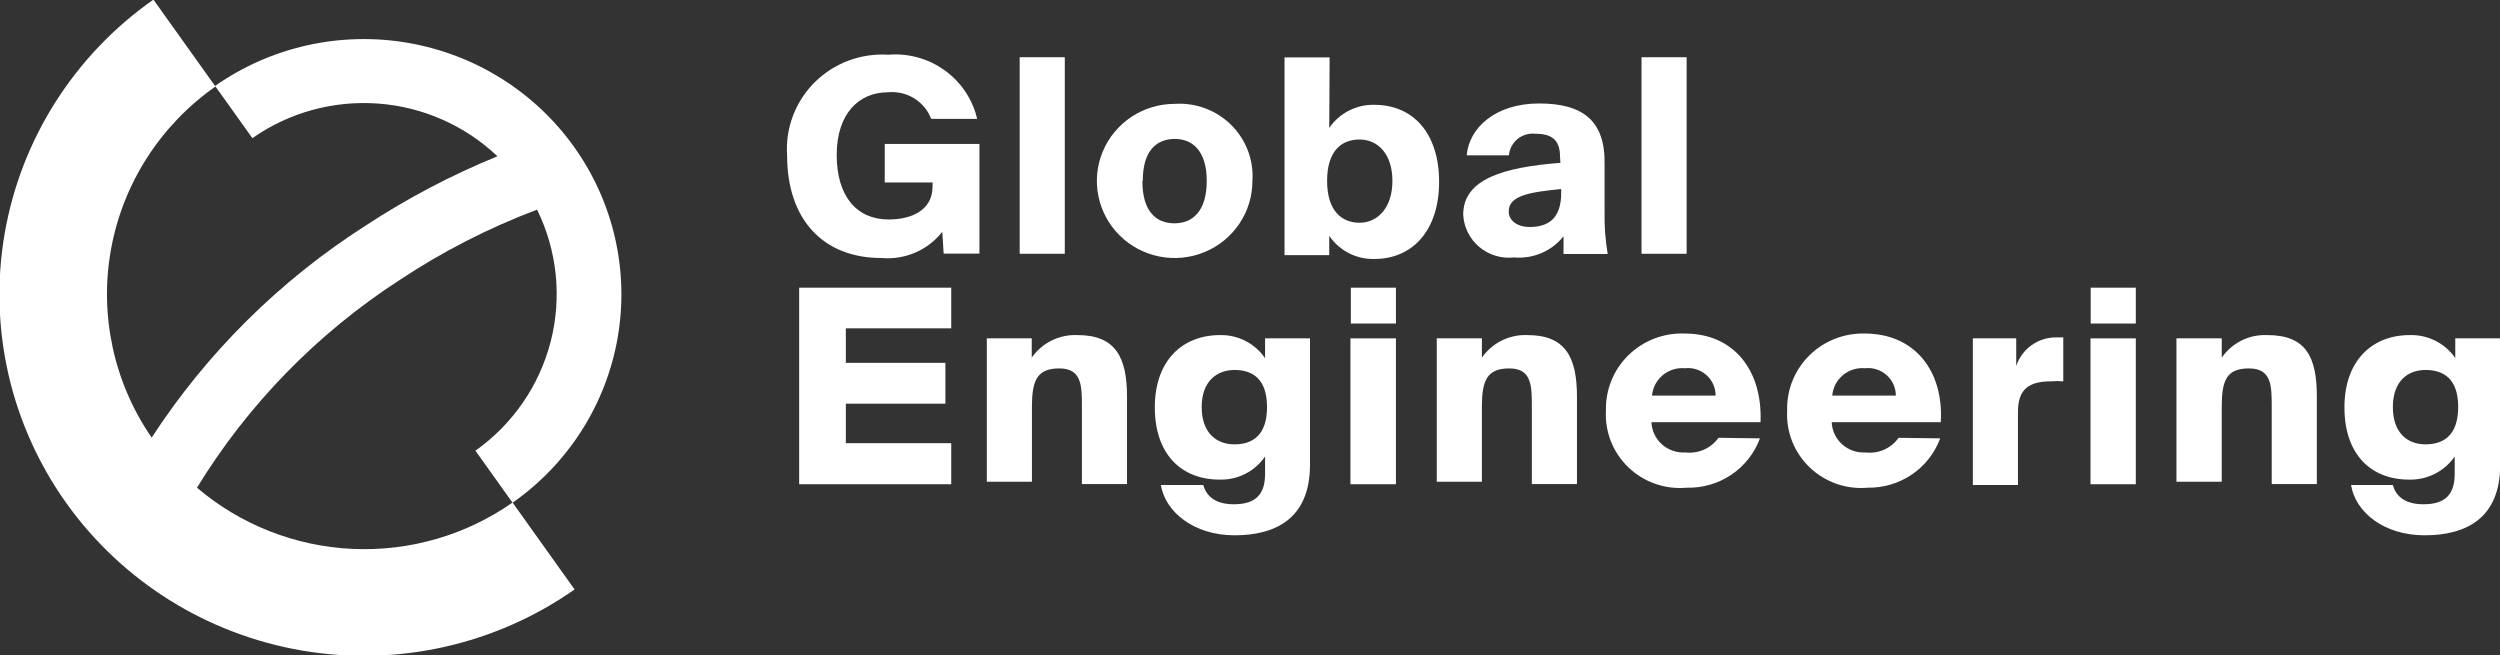 <svg width="206" height="54" viewBox="0 0 206 54" fill="none" xmlns="http://www.w3.org/2000/svg">
<rect x="0" y="0" width="206" height="54" fill="#333333" stroke="none"/>
<g id="&#208;&#161;&#208;&#187;&#208;&#190;&#208;&#185;_1" clip-path="url(#clip0_239_148)">
<g id="Group">
<path id="Vector" d="M80.529 9.797H76.731C76.463 9.092 75.967 8.495 75.321 8.099C74.675 7.702 73.914 7.529 73.158 7.605C70.787 7.605 68.944 9.352 68.944 12.766C68.944 16.179 70.595 18.085 73.222 18.085C75.001 18.085 76.844 17.402 76.844 15.354V15.036H72.902V11.861H80.705V20.895H77.757L77.645 19.101C77.058 19.848 76.291 20.438 75.415 20.815C74.539 21.192 73.581 21.345 72.63 21.26C67.823 21.26 64.859 18.085 64.859 12.813C64.781 11.707 64.943 10.597 65.334 9.558C65.724 8.519 66.334 7.575 67.123 6.788C67.912 6.002 68.862 5.392 69.908 4.999C70.954 4.606 72.074 4.439 73.19 4.509C74.858 4.369 76.52 4.833 77.869 5.814C79.218 6.794 80.163 8.226 80.529 9.844" fill="white"/>
<path id="Vector_2" d="M87.739 4.716H84.022V20.911H87.739V4.716Z" fill="white"/>
<path id="Vector_3" d="M103.2 14.909C103.2 16.165 102.824 17.393 102.12 18.438C101.416 19.482 100.415 20.296 99.244 20.777C98.073 21.258 96.784 21.383 95.541 21.138C94.298 20.893 93.156 20.288 92.26 19.4C91.363 18.512 90.753 17.38 90.505 16.148C90.258 14.916 90.385 13.639 90.87 12.479C91.355 11.318 92.177 10.326 93.231 9.629C94.285 8.931 95.524 8.558 96.791 8.558C97.648 8.502 98.506 8.628 99.309 8.927C100.113 9.226 100.842 9.692 101.449 10.294C102.056 10.895 102.526 11.618 102.828 12.414C103.13 13.21 103.257 14.061 103.2 14.909ZM94.132 14.909C94.132 17.434 95.269 18.402 96.775 18.402C98.281 18.402 99.435 17.386 99.435 14.909C99.435 12.432 98.265 11.448 96.807 11.448C95.349 11.448 94.164 12.353 94.164 14.909" fill="white"/>
<path id="Vector_4" d="M109.529 10.543C109.938 9.942 110.492 9.452 111.142 9.119C111.791 8.786 112.515 8.62 113.246 8.637C116.451 8.637 118.582 10.987 118.582 14.988C118.582 18.99 116.387 21.34 113.246 21.34C112.515 21.357 111.791 21.191 111.142 20.858C110.492 20.525 109.938 20.035 109.529 19.434V21.022H105.844V4.731H109.561L109.529 10.543ZM109.353 14.909C109.353 17.386 110.571 18.355 112.029 18.355C113.487 18.355 114.736 17.148 114.736 14.909C114.736 12.67 113.519 11.495 112.029 11.495C110.539 11.495 109.353 12.432 109.353 14.909Z" fill="white"/>
<path id="Vector_5" d="M128.548 12.94C128.548 11.511 127.859 11.019 126.497 11.019C126.237 10.993 125.974 11.018 125.723 11.094C125.473 11.169 125.241 11.293 125.039 11.459C124.838 11.625 124.672 11.828 124.551 12.058C124.43 12.288 124.356 12.539 124.334 12.797H120.857C121.049 10.543 123.212 8.526 126.817 8.526C130.422 8.526 132.297 9.939 132.217 13.575V16.179V17.434C132.193 18.604 132.279 19.773 132.473 20.927H128.836V19.466C128.356 20.072 127.731 20.549 127.017 20.854C126.304 21.159 125.524 21.282 124.75 21.213C124.239 21.27 123.722 21.222 123.23 21.073C122.738 20.924 122.282 20.677 121.89 20.347C121.498 20.017 121.179 19.61 120.951 19.153C120.724 18.696 120.594 18.197 120.569 17.688C120.569 14.735 123.917 13.782 128.58 13.417L128.548 12.94ZM128.644 15.576C126.048 15.83 124.318 16.116 124.318 17.418C124.318 18.196 125.055 18.704 126.032 18.704C127.506 18.704 128.644 18.085 128.644 15.878V15.576Z" fill="white"/>
<path id="Vector_6" d="M138.978 4.716H135.261V20.911H138.978V4.716Z" fill="white"/>
<path id="Vector_7" d="M65.852 23.705H78.382V27.055H69.697V29.898H77.901V33.264H69.697V36.519H78.382V39.901H65.852V23.705Z" fill="white"/>
<path id="Vector_8" d="M85.015 29.469C85.434 28.866 86.001 28.379 86.662 28.054C87.324 27.729 88.058 27.577 88.796 27.611C91.904 27.611 92.866 29.421 92.866 32.676V39.885H89.149V33.534C89.149 31.803 89.149 30.358 87.29 30.358C85.431 30.358 85.031 31.374 85.031 33.534V39.694H81.314V27.881H85.015V29.469Z" fill="white"/>
<path id="Vector_9" d="M104.242 27.881H107.943V38.297C107.943 42.758 105.075 44.108 101.726 44.108C98.377 44.108 96.022 42.187 95.654 39.964H99.147C99.451 41.028 100.316 41.552 101.678 41.552C103.569 41.552 104.242 40.631 104.242 39.043V37.614C103.831 38.217 103.273 38.707 102.621 39.04C101.969 39.373 101.242 39.538 100.509 39.52C97.304 39.52 95.157 37.392 95.157 33.565C95.157 29.739 97.4 27.611 100.541 27.611C101.269 27.597 101.99 27.764 102.636 28.097C103.283 28.43 103.835 28.918 104.242 29.517V27.881ZM99.018 33.534C99.018 35.677 100.236 36.614 101.726 36.614C103.216 36.614 104.402 35.868 104.402 33.534C104.402 31.2 103.184 30.485 101.726 30.485C100.268 30.485 99.018 31.422 99.018 33.534Z" fill="white"/>
<path id="Vector_10" d="M115.025 26.659H111.308V23.705H115.025V26.659ZM115.025 39.901H111.276V27.881H115.025V39.901Z" fill="white"/>
<path id="Vector_11" d="M122.107 29.469C122.524 28.869 123.089 28.383 123.747 28.058C124.406 27.733 125.137 27.579 125.872 27.611C128.98 27.611 129.942 29.421 129.942 32.676V39.885H126.224V33.534C126.224 31.803 126.224 30.358 124.366 30.358C122.507 30.358 122.107 31.374 122.107 33.534V39.694H118.39V27.881H122.107V29.469Z" fill="white"/>
<path id="Vector_12" d="M145.019 36.122C144.569 37.341 143.744 38.39 142.66 39.119C141.576 39.849 140.288 40.222 138.978 40.187C138.106 40.265 137.226 40.157 136.4 39.869C135.573 39.581 134.819 39.12 134.188 38.517C133.557 37.915 133.065 37.185 132.744 36.377C132.423 35.569 132.282 34.702 132.329 33.835C132.306 32.987 132.46 32.143 132.78 31.356C133.1 30.569 133.58 29.856 134.19 29.26C134.8 28.665 135.527 28.2 136.326 27.894C137.125 27.589 137.979 27.449 138.834 27.484C142.856 27.484 145.243 30.501 145.067 34.788H136.078C136.092 35.134 136.176 35.474 136.325 35.788C136.474 36.102 136.684 36.383 136.943 36.615C137.203 36.847 137.507 37.026 137.837 37.14C138.167 37.254 138.517 37.302 138.866 37.281C139.39 37.343 139.921 37.263 140.403 37.051C140.886 36.838 141.301 36.501 141.606 36.074L145.019 36.122ZM136.126 32.597H141.366C141.368 32.278 141.302 31.963 141.171 31.671C141.041 31.38 140.851 31.119 140.611 30.906C140.372 30.693 140.09 30.532 139.784 30.435C139.477 30.338 139.154 30.306 138.834 30.342C138.507 30.314 138.177 30.35 137.864 30.448C137.551 30.546 137.26 30.704 137.009 30.913C136.757 31.123 136.55 31.379 136.398 31.668C136.247 31.957 136.155 32.273 136.126 32.597Z" fill="white"/>
<path id="Vector_13" d="M159.872 36.122C159.426 37.328 158.613 38.368 157.545 39.096C156.477 39.824 155.207 40.205 153.911 40.186C153.039 40.265 152.159 40.157 151.333 39.869C150.506 39.581 149.752 39.12 149.121 38.517C148.49 37.915 147.998 37.185 147.677 36.377C147.356 35.569 147.215 34.702 147.262 33.835C147.238 32.995 147.387 32.158 147.7 31.377C148.014 30.595 148.485 29.885 149.085 29.291C149.685 28.696 150.401 28.229 151.19 27.919C151.978 27.608 152.823 27.46 153.671 27.484C157.709 27.484 160.176 30.501 159.92 34.788H150.931C150.945 35.134 151.029 35.474 151.178 35.788C151.326 36.102 151.537 36.383 151.796 36.615C152.056 36.847 152.36 37.026 152.69 37.14C153.02 37.254 153.37 37.302 153.719 37.281C154.241 37.345 154.77 37.266 155.251 37.054C155.731 36.841 156.143 36.502 156.443 36.074L159.872 36.122ZM150.979 32.597H156.218C156.218 32.277 156.15 31.962 156.018 31.67C155.886 31.378 155.694 31.118 155.453 30.905C155.213 30.692 154.93 30.532 154.623 30.435C154.316 30.338 153.991 30.306 153.671 30.342C153.344 30.314 153.016 30.35 152.703 30.448C152.391 30.546 152.102 30.705 151.851 30.914C151.601 31.124 151.395 31.381 151.246 31.669C151.096 31.958 151.005 32.273 150.979 32.597Z" fill="white"/>
<path id="Vector_14" d="M170.014 31.422C169.678 31.393 169.34 31.393 169.004 31.422C167.194 31.422 166.28 32.057 166.28 33.931V39.964H162.563V27.881H166.136V30.168C166.36 29.473 166.803 28.868 167.4 28.442C167.997 28.016 168.717 27.791 169.453 27.802H170.014V31.422Z" fill="white"/>
<path id="Vector_15" d="M175.99 26.659H172.273V23.705H175.99V26.659ZM175.99 39.901H172.257V27.881H175.99V39.901Z" fill="white"/>
<path id="Vector_16" d="M183.072 29.469C183.486 28.869 184.047 28.383 184.703 28.058C185.359 27.733 186.088 27.579 186.821 27.611C190.026 27.611 190.907 29.421 190.907 32.676V39.885H187.19V33.534C187.19 31.803 187.19 30.358 185.315 30.358C183.44 30.358 183.072 31.374 183.072 33.534V39.694H179.339V27.881H183.072V29.469Z" fill="white"/>
<path id="Vector_17" d="M202.315 27.881H206.016V38.297C206.016 42.758 203.148 44.108 199.783 44.108C196.419 44.108 194.079 42.187 193.727 39.964H197.172C197.46 41.028 198.341 41.552 199.703 41.552C201.594 41.552 202.267 40.631 202.267 39.043V37.614C201.852 38.217 201.292 38.707 200.637 39.04C199.982 39.373 199.253 39.538 198.518 39.52C195.313 39.52 193.182 37.392 193.182 33.565C193.182 29.739 195.441 27.611 198.566 27.611C199.3 27.59 200.028 27.752 200.683 28.082C201.338 28.412 201.899 28.9 202.315 29.501V27.881ZM197.172 33.534C197.172 35.677 198.373 36.614 199.863 36.614C201.353 36.614 202.555 35.868 202.555 33.534C202.555 31.2 201.337 30.485 199.863 30.485C198.389 30.485 197.172 31.422 197.172 33.534Z" fill="white"/>
<path id="Vector_18" d="M39.175 37.138L42.235 41.425C44.511 39.83 46.447 37.806 47.934 35.469C49.42 33.133 50.427 30.529 50.898 27.807C51.369 25.084 51.294 22.297 50.678 19.603C50.062 16.909 48.916 14.362 47.306 12.107C45.697 9.852 43.655 7.933 41.297 6.46C38.939 4.987 36.311 3.989 33.564 3.522C30.817 3.055 28.004 3.13 25.285 3.74C22.567 4.351 19.997 5.486 17.721 7.081L20.797 11.384C23.813 9.269 27.478 8.261 31.162 8.534C34.846 8.806 38.32 10.342 40.986 12.877C37.187 14.431 33.549 16.345 30.122 18.593C23.061 23.107 17.053 29.061 12.498 36.058C9.369 31.517 8.167 25.939 9.15 20.528C10.133 15.116 13.223 10.304 17.753 7.129L12.642 -0.032C6.138 4.529 1.729 11.463 0.384 19.245C-0.96 27.027 0.87 35.02 5.472 41.465C10.074 47.91 17.071 52.279 24.924 53.611C32.777 54.944 40.843 53.13 47.346 48.57L42.235 41.409C38.383 44.105 33.732 45.45 29.021 45.228C24.31 45.007 19.808 43.232 16.231 40.186C20.432 33.323 26.131 27.48 32.91 23.086C36.457 20.729 40.263 18.779 44.254 17.275C45.911 20.647 46.31 24.491 45.381 28.127C44.451 31.763 42.253 34.955 39.175 37.138Z" fill="white"/>
</g>
</g>
<defs>
<clipPath id="clip0_239_148">
<rect width="206" height="54" fill="white"/>
</clipPath>
</defs>
</svg>
